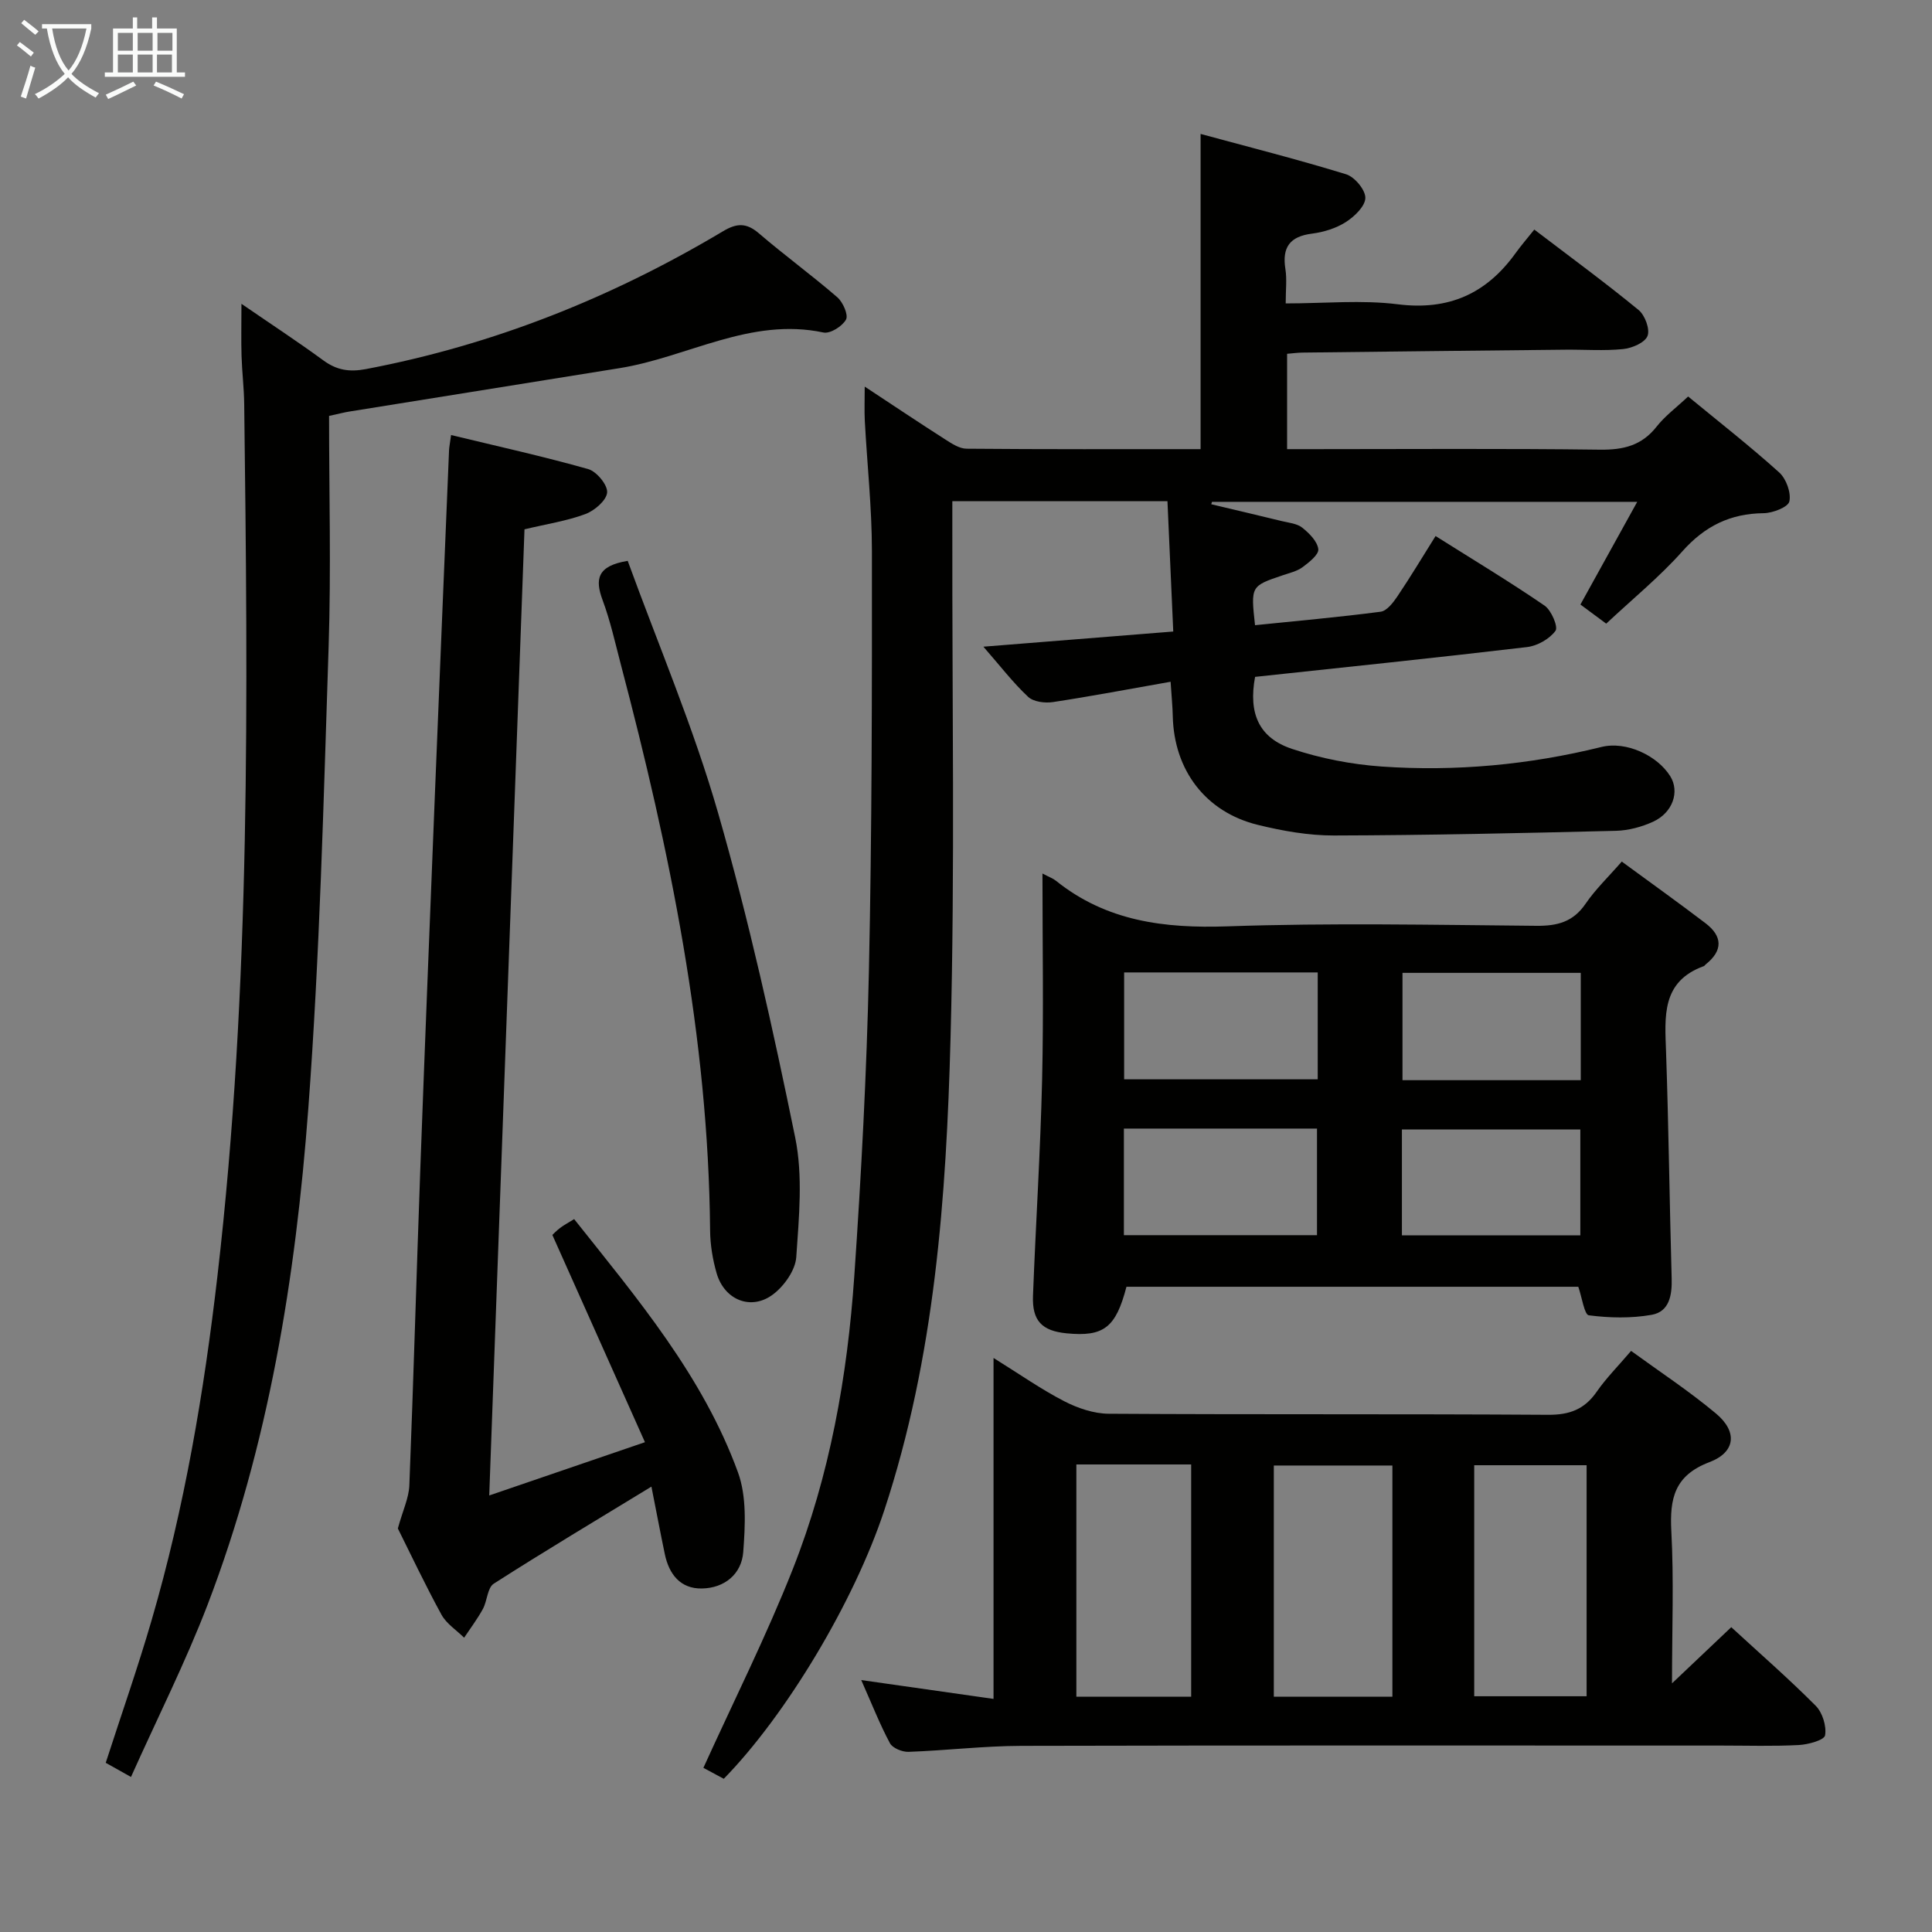 <svg enable-background="new 0 0 400 400" viewBox="0 0 400 400" xmlns="http://www.w3.org/2000/svg"><rect x="0" y="0" width="400" height="400" fill="#808080" stroke="none"/><g fill="#010100"><path d="m242.36 141.15c-8.48 1.49-16.4 3-24.37 4.21-1.66.25-4.02-.05-5.13-1.09-3.12-2.92-5.75-6.36-9.26-10.38 13.25-1.06 25.71-2.05 39.31-3.14-.4-8.97-.79-17.8-1.2-26.98-14.89 0-29.44 0-44.54 0v6.15c-.06 34.99.56 70-.37 104.97-.88 33.04-3.24 66.07-13.73 97.84-6.23 18.87-20.33 42.37-33.22 55.55-1.6-.86-3.3-1.77-4.22-2.27 6.33-13.94 13.04-27.29 18.5-41.12 7.67-19.42 11.31-39.9 12.74-60.66 1.45-21.06 2.57-42.17 3.03-63.28.63-28.96.64-57.95.62-86.92-.01-8.96-.99-17.91-1.47-26.87-.11-2.11-.02-4.22-.02-7.12 5.9 3.89 11.24 7.47 16.66 10.93 1.35.87 2.94 1.92 4.43 1.93 16.12.14 32.24.09 48.45.09 0-21.68 0-42.93 0-65.26 9.99 2.71 20.13 5.28 30.12 8.35 1.77.54 4.01 3.22 3.99 4.89-.02 1.72-2.25 3.86-4.03 5-2.03 1.3-4.59 2.09-7.01 2.4-4.62.58-6.23 2.86-5.51 7.35.33 2.08.06 4.26.06 7.1 8.04 0 15.74-.76 23.22.18 10.55 1.32 18.33-2.2 24.36-10.57 1.16-1.61 2.46-3.11 3.89-4.9 7.72 5.88 14.81 11.08 21.59 16.65 1.32 1.08 2.4 3.99 1.85 5.38s-3.2 2.52-5.04 2.71c-3.96.4-7.99.09-11.99.13-18.14.18-36.29.39-54.43.6-.96.01-1.93.15-3.16.25v19.74h5.29c19.83 0 39.66-.15 59.49.11 4.85.06 8.65-.85 11.73-4.78 1.71-2.18 4.03-3.89 6.52-6.23 6.43 5.29 12.83 10.3 18.85 15.72 1.45 1.31 2.5 4.19 2.11 6-.25 1.18-3.44 2.42-5.32 2.44-6.91.07-12.18 2.67-16.82 7.88-4.74 5.32-10.33 9.88-15.78 14.99-1.78-1.31-3.46-2.56-5.34-3.96 3.88-7.01 7.62-13.78 11.76-21.26-29.83 0-58.93 0-88.04 0-.05.17-.1.33-.15.5 4.88 1.16 9.76 2.3 14.62 3.49 1.45.35 3.14.5 4.22 1.36 1.44 1.15 3.12 2.82 3.32 4.44.14 1.12-1.9 2.73-3.26 3.74-1.16.85-2.71 1.2-4.12 1.68-6.6 2.23-6.61 2.22-5.72 10.33 8.67-.89 17.36-1.66 26.01-2.79 1.28-.17 2.59-1.88 3.46-3.17 2.68-3.98 5.15-8.1 7.91-12.5 7.79 4.91 15.32 9.44 22.56 14.4 1.41.96 2.86 4.41 2.27 5.22-1.24 1.69-3.75 3.12-5.9 3.37-18.78 2.22-37.6 4.16-56.3 6.17-1.41 7.6.8 12.65 7.71 14.93 5.92 1.96 12.24 3.19 18.46 3.63 15.35 1.07 30.56-.35 45.55-4.05 5.09-1.26 11.55 1.75 14.24 6.06 1.98 3.18.54 7.54-3.56 9.42-2.36 1.08-5.09 1.81-7.67 1.88-19.46.48-38.93.92-58.4.97-5.26.01-10.62-.94-15.76-2.2-10.82-2.65-17.35-11.32-17.61-22.5-.04-1.97-.24-3.93-.45-7.13z"/><path d="m178.31 347.84c9.61 1.37 18.24 2.6 27.39 3.9 0-23.4 0-46.32 0-70.59 5.45 3.39 9.85 6.49 14.6 8.94 2.8 1.45 6.14 2.59 9.24 2.61 30.32.19 60.64.02 90.96.22 4.44.03 7.55-1.12 10.07-4.76 1.98-2.85 4.47-5.35 7.13-8.47 5.92 4.31 12.01 8.31 17.57 12.96 4.49 3.75 4.1 8-1.35 10.07-7.23 2.75-8.25 7.5-7.89 14.29.54 10.05.14 20.15.14 31.51 4.64-4.4 8.32-7.89 12.27-11.63 5.91 5.44 11.9 10.66 17.49 16.28 1.4 1.41 2.26 4.22 1.93 6.12-.18.99-3.49 1.9-5.44 2-5.32.28-10.66.11-15.99.11-48.32 0-96.63-.06-144.94.06-7.79.02-15.58.96-23.38 1.24-1.3.05-3.31-.77-3.86-1.79-2.1-3.92-3.73-8.09-5.94-13.07zm109.97 3.44c0-16.24 0-31.98 0-47.86-8.34 0-16.37 0-24.55 0v47.86zm-65.43-48.08v48.08h23.77c0-16.19 0-32.07 0-48.08-8.01 0-15.65 0-23.77 0zm82.37 47.99h23.27c0-16.16 0-31.92 0-47.83-7.91 0-15.48 0-23.27 0z"/><path d="m215.83 180.85c1.39.74 2.18 1.01 2.79 1.5 10.46 8.4 22.45 9.89 35.53 9.44 21.29-.74 42.64-.3 63.95-.11 4.33.04 7.6-.8 10.17-4.56 2.04-2.99 4.72-5.55 7.5-8.74 5.89 4.32 11.67 8.45 17.32 12.75 3.57 2.71 3.66 5.68.04 8.55-.13.1-.22.29-.36.34-8.84 3.2-8.08 10.46-7.83 17.78.54 15.63.72 31.26 1.16 46.89.1 3.47-.48 6.88-4.15 7.53-4.23.75-8.73.65-13 .1-.92-.12-1.41-3.68-2.18-5.91-31.12 0-62.36 0-93.55 0-2.2 8.47-4.71 10.39-12.39 9.64-5.11-.5-7.16-2.59-6.96-7.77.57-14.95 1.54-29.89 1.89-44.84.32-13.96.07-27.94.07-42.59zm16.86 52.81v22.07h39.98c0-7.47 0-14.67 0-22.07-13.38 0-26.44 0-39.98 0zm40.13-32.33c-13.63 0-26.72 0-40.08 0v22.13h40.08c0-7.49 0-14.61 0-22.13zm54.37 54.43c0-7.51 0-14.71 0-21.92-12.58 0-24.76 0-36.94 0v21.92zm.09-32.12c0-7.62 0-14.86 0-22.22-12.53 0-24.75 0-36.91 0v22.22z"/><path d="m27.12 367.9c-2.32-1.3-3.73-2.09-5.23-2.93 3.24-10.02 6.64-19.69 9.5-29.52 6.8-23.32 10.84-47.17 13.63-71.28 6.95-60.03 6.29-120.27 5.54-180.52-.04-3.32-.45-6.63-.55-9.94-.1-3.27-.02-6.54-.02-10.81 6.14 4.22 11.65 7.83 16.95 11.71 2.76 2.02 5.36 2.46 8.8 1.81 26.41-5.01 50.94-14.81 73.95-28.54 2.84-1.7 4.84-1.79 7.42.42 5.3 4.55 10.96 8.67 16.24 13.24 1.17 1.01 2.33 3.65 1.81 4.62-.76 1.39-3.28 2.98-4.68 2.68-15.12-3.21-28.12 5.12-42.2 7.38-18.65 3-37.31 5.99-55.97 8.99-.96.15-1.9.4-4.18.9 0 15.85.43 31.81-.09 47.74-1.05 31.91-1.83 63.86-4.21 95.68-2.62 34.99-8.2 69.64-20.83 102.66-4.61 12.01-10.45 23.58-15.88 35.71z"/><path d="m101.29 309.62c10.66-3.65 20.75-7.1 32.24-11.03-6.57-14.71-12.77-28.57-19.17-42.91.17-.16.83-.86 1.58-1.43.79-.6 1.67-1.07 2.93-1.85 13.04 16.42 26.64 32.46 33.92 52.44 1.82 4.99 1.5 11.02 1.09 16.49-.34 4.56-3.87 7.47-8.56 7.55-4.46.08-6.81-2.96-7.68-7.13-.94-4.5-1.79-9.02-2.77-13.96-11.21 6.84-22.04 13.3-32.65 20.1-1.32.85-1.33 3.56-2.25 5.24-1.13 2.07-2.57 3.97-3.88 5.94-1.59-1.58-3.66-2.89-4.69-4.77-3.43-6.27-6.48-12.75-9.03-17.85 1.04-3.77 2.28-6.32 2.38-8.92.87-21.93 1.48-43.88 2.28-65.81.94-25.58 1.97-51.16 2.99-76.74.96-23.92 1.96-47.84 2.95-71.76.03-.65.17-1.3.42-3.15 9.63 2.33 19.09 4.42 28.39 7.05 1.74.49 4.04 3.28 3.92 4.84-.13 1.64-2.6 3.76-4.5 4.47-3.84 1.43-7.98 2.05-12.61 3.16-2.42 66.26-4.85 132.63-7.3 200.03z"/><path d="m129.96 116.12c6.31 17.33 13.62 34.47 18.73 52.25 6.35 22.1 11.34 44.62 15.95 67.16 1.62 7.95.78 16.5.22 24.73-.18 2.7-2.46 5.93-4.74 7.68-4.54 3.49-10.13 1.26-11.75-4.33-.82-2.84-1.32-5.88-1.35-8.83-.35-39.98-8.35-78.74-18.47-117.16-1.18-4.49-2.18-9.05-3.79-13.38-1.59-4.28-1.18-7.08 5.2-8.12z"/></g><path d="m6.4 11.7c-1-.8-1.9-1.6-2.9-2.3l.6-.7c.9.7 1.9 1.4 2.9 2.2zm-2.1 8.3c.7-2.1 1.4-4.2 2-6.4.2.1.6.3 1 .4-.7 2.3-1.3 4.4-1.9 6.4zm3-12.8c-1.1-.9-2.1-1.7-2.9-2.4l.6-.7c1 .8 2 1.5 3 2.4zm1.4-1.3v-.9h10.2v.9c-.9 4.2-2.3 7.3-4.1 9.4 1.3 1.4 3.2 2.7 5.7 4-.2.2-.4.5-.7.9-2.5-1.4-4.4-2.7-5.7-4.2-1.4 1.5-3.5 3-6.1 4.4 0 0 0 0-.1-.1-.3-.4-.5-.7-.7-.8 2.7-1.3 4.7-2.8 6.2-4.2-1.8-2.2-3-5.3-3.7-9.4zm9.2 0h-7.1c.6 3.8 1.7 6.7 3.4 8.7 1.7-2 2.9-4.8 3.7-8.7z" fill="#fafbfa"/><path d="m31.6 3.6h.9v2.3h4.1v9.1h1.7v.9h-16.6v-.9h1.7v-9.1h4.1v-2.3h.9v2.3h3.1v-2.3zm-4 13.3.6.8c-1.9.9-3.8 1.9-5.8 2.8-.2-.3-.3-.6-.5-.9 2-.9 3.9-1.8 5.7-2.7zm-3.2-10.1v3.7h3.1v-3.7zm0 4.5v3.7h3.1v-3.7zm4.1-4.5v3.7h3.1v-3.7zm0 4.5v3.7h3.1v-3.7zm9.1 9.1c-2.1-1.1-4.1-2-5.8-2.7l.5-.8c2.2.9 4.1 1.8 5.8 2.6zm-1.9-13.6h-3.1v3.7h3.1zm-3.2 4.5v3.7h3.1v-3.7z" fill="#fafbfa"/></svg>
